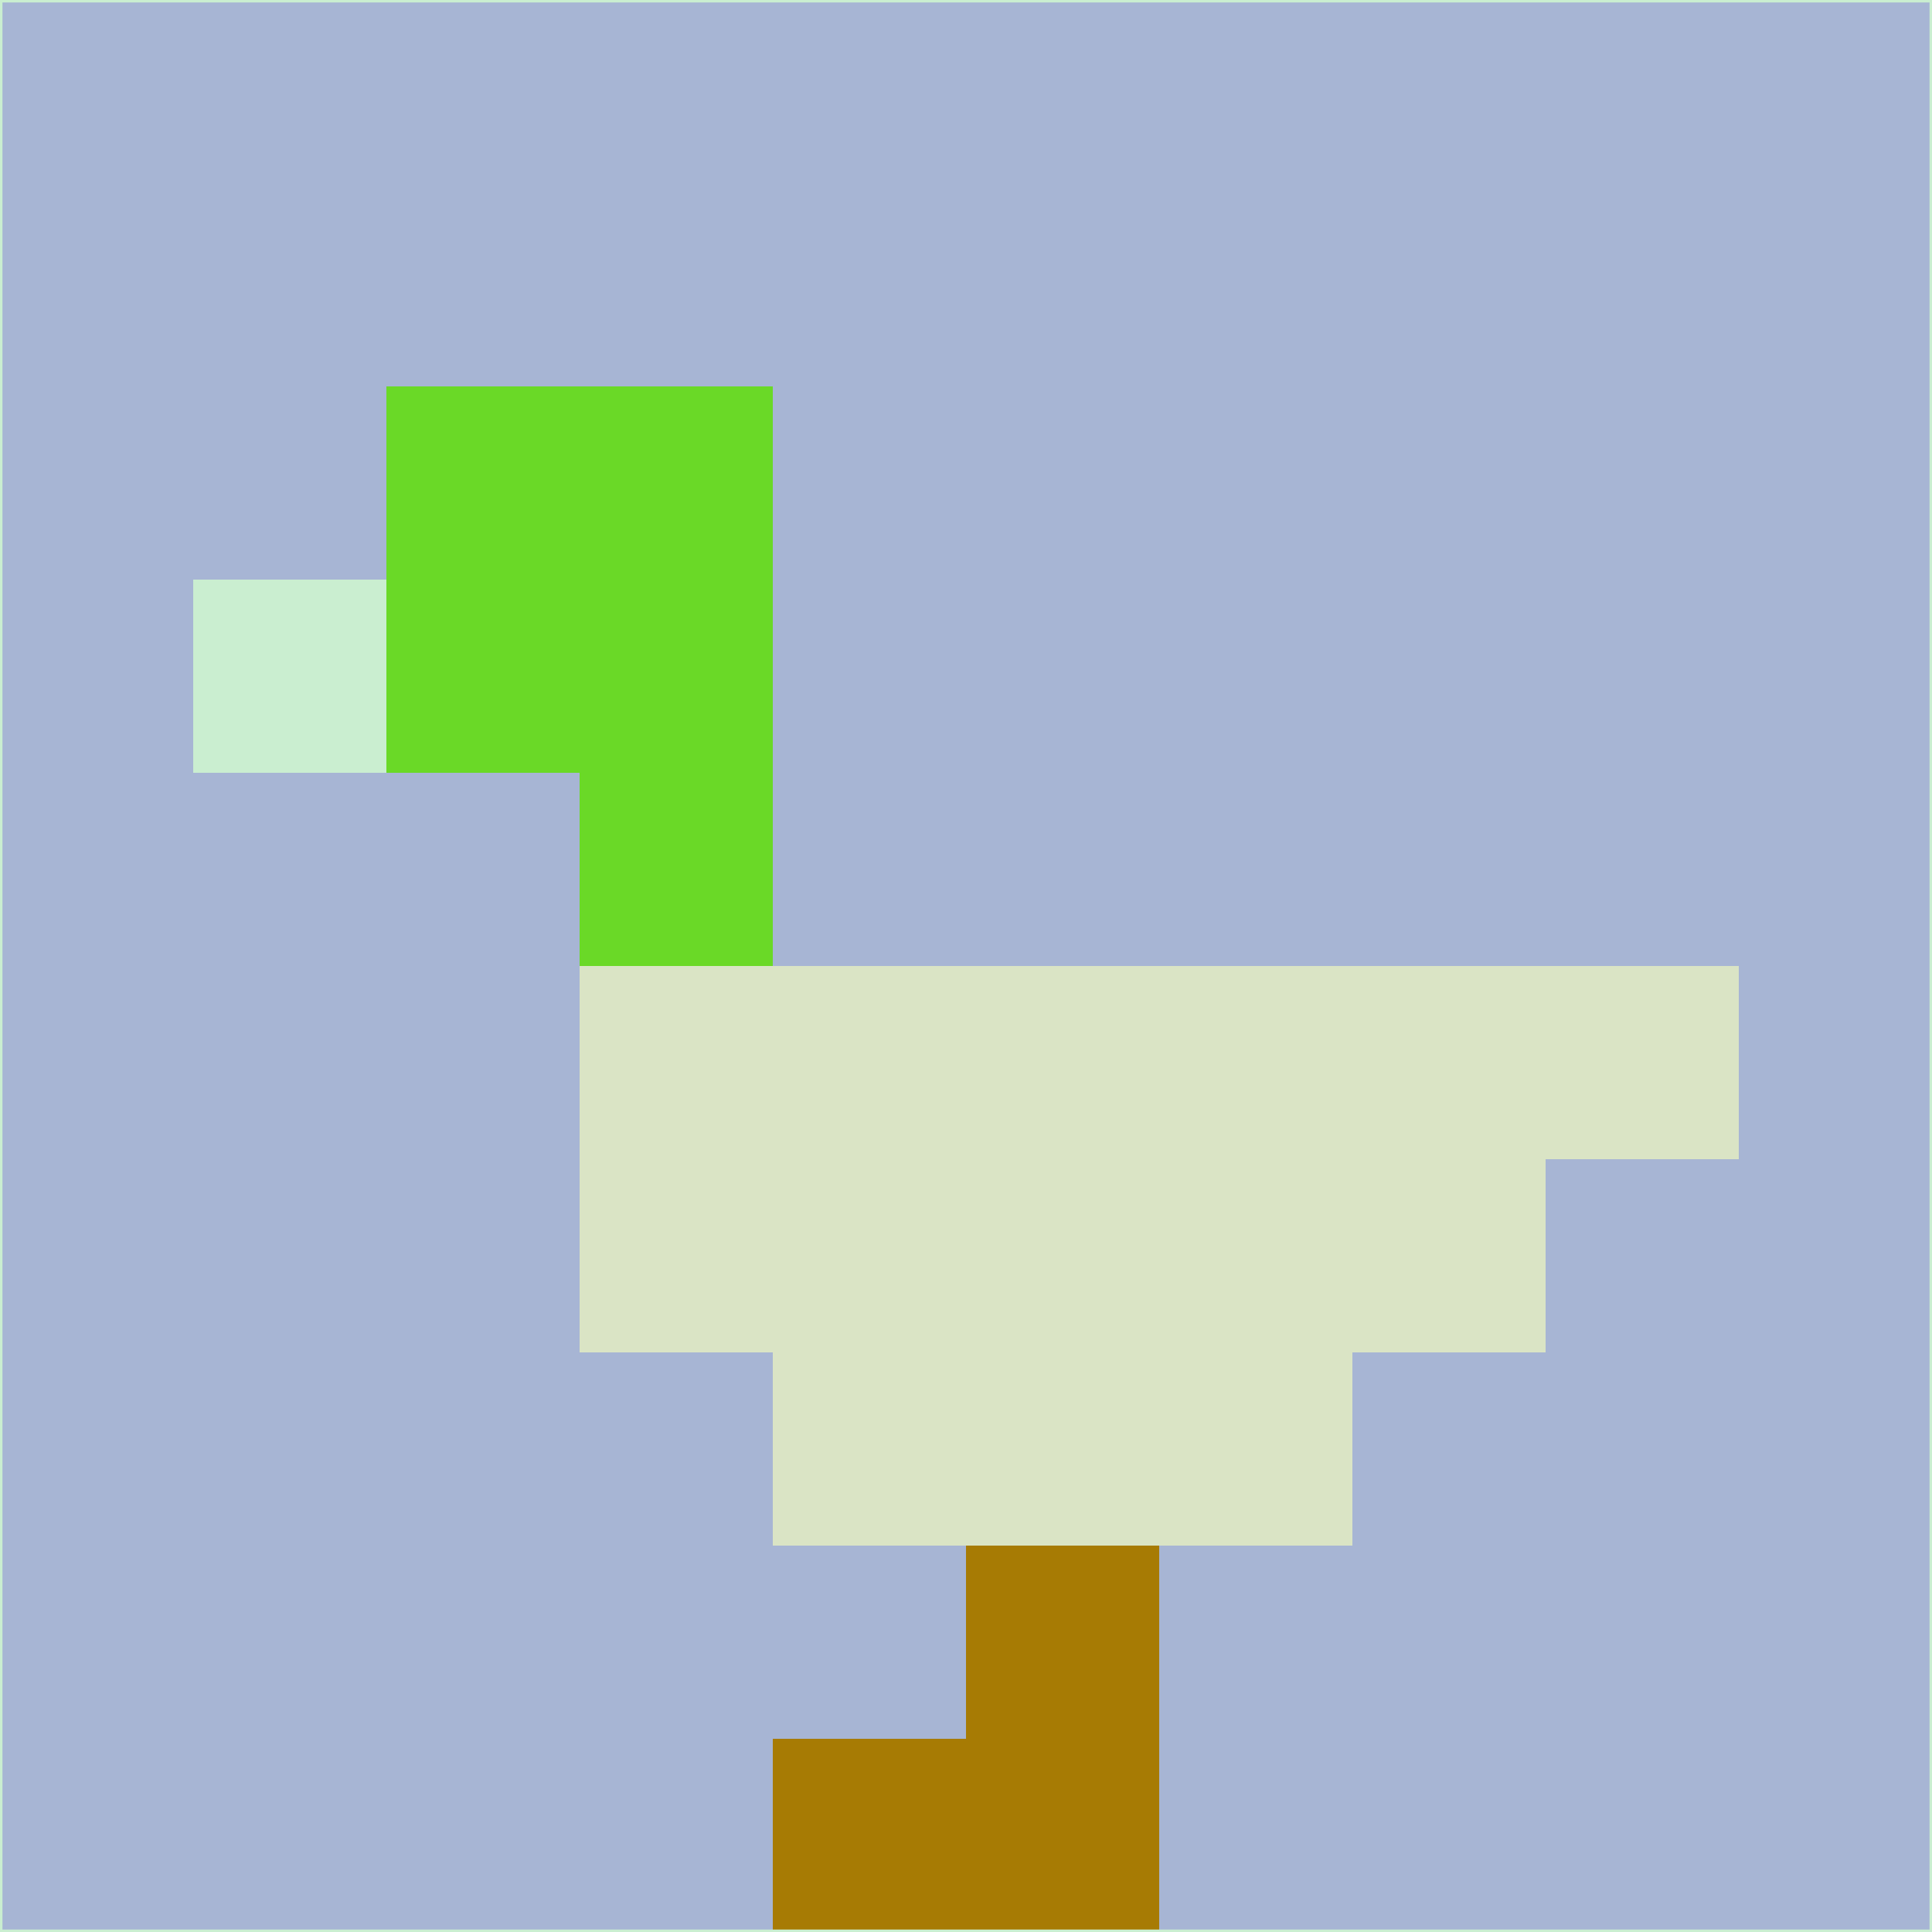 <svg xmlns="http://www.w3.org/2000/svg" version="1.1" width="785" height="785">
  <title>'goose-pfp-694263' by Dmitri Cherniak (Cyberpunk Edition)</title>
  <desc>
    seed=329849
    backgroundColor=#a7b5d4
    padding=20
    innerPadding=0
    timeout=500
    dimension=1
    border=false
    Save=function(){return n.handleSave()}
    frame=12

    Rendered at 2024-09-15T22:37:00.378Z
    Generated in 1ms
    Modified for Cyberpunk theme with new color scheme
  </desc>
  <defs/>
  <rect width="100%" height="100%" fill="#a7b5d4"/>
  <g>
    <g id="0-0">
      <rect x="0" y="0" height="785" width="785" fill="#a7b5d4"/>
      <g>
        <!-- Neon blue -->
        <rect id="0-0-2-2-2-2" x="157" y="157" width="157" height="157" fill="#6ad927"/>
        <rect id="0-0-3-2-1-4" x="235.5" y="157" width="78.5" height="314" fill="#6ad927"/>
        <!-- Electric purple -->
        <rect id="0-0-4-5-5-1" x="314" y="392.5" width="392.5" height="78.5" fill="#dae4c5"/>
        <rect id="0-0-3-5-5-2" x="235.5" y="392.5" width="392.5" height="157" fill="#dae4c5"/>
        <rect id="0-0-4-5-3-3" x="314" y="392.5" width="235.5" height="235.5" fill="#dae4c5"/>
        <!-- Neon pink -->
        <rect id="0-0-1-3-1-1" x="78.5" y="235.5" width="78.5" height="78.5" fill="#caeed0"/>
        <!-- Cyber yellow -->
        <rect id="0-0-5-8-1-2" x="392.5" y="628" width="78.5" height="157" fill="#a77b04"/>
        <rect id="0-0-4-9-2-1" x="314" y="706.5" width="157" height="78.5" fill="#a77b04"/>
      </g>
      <rect x="0" y="0" stroke="#caeed0" stroke-width="2" height="785" width="785" fill="none"/>
    </g>
  </g>
  <script xmlns=""/>
</svg>
